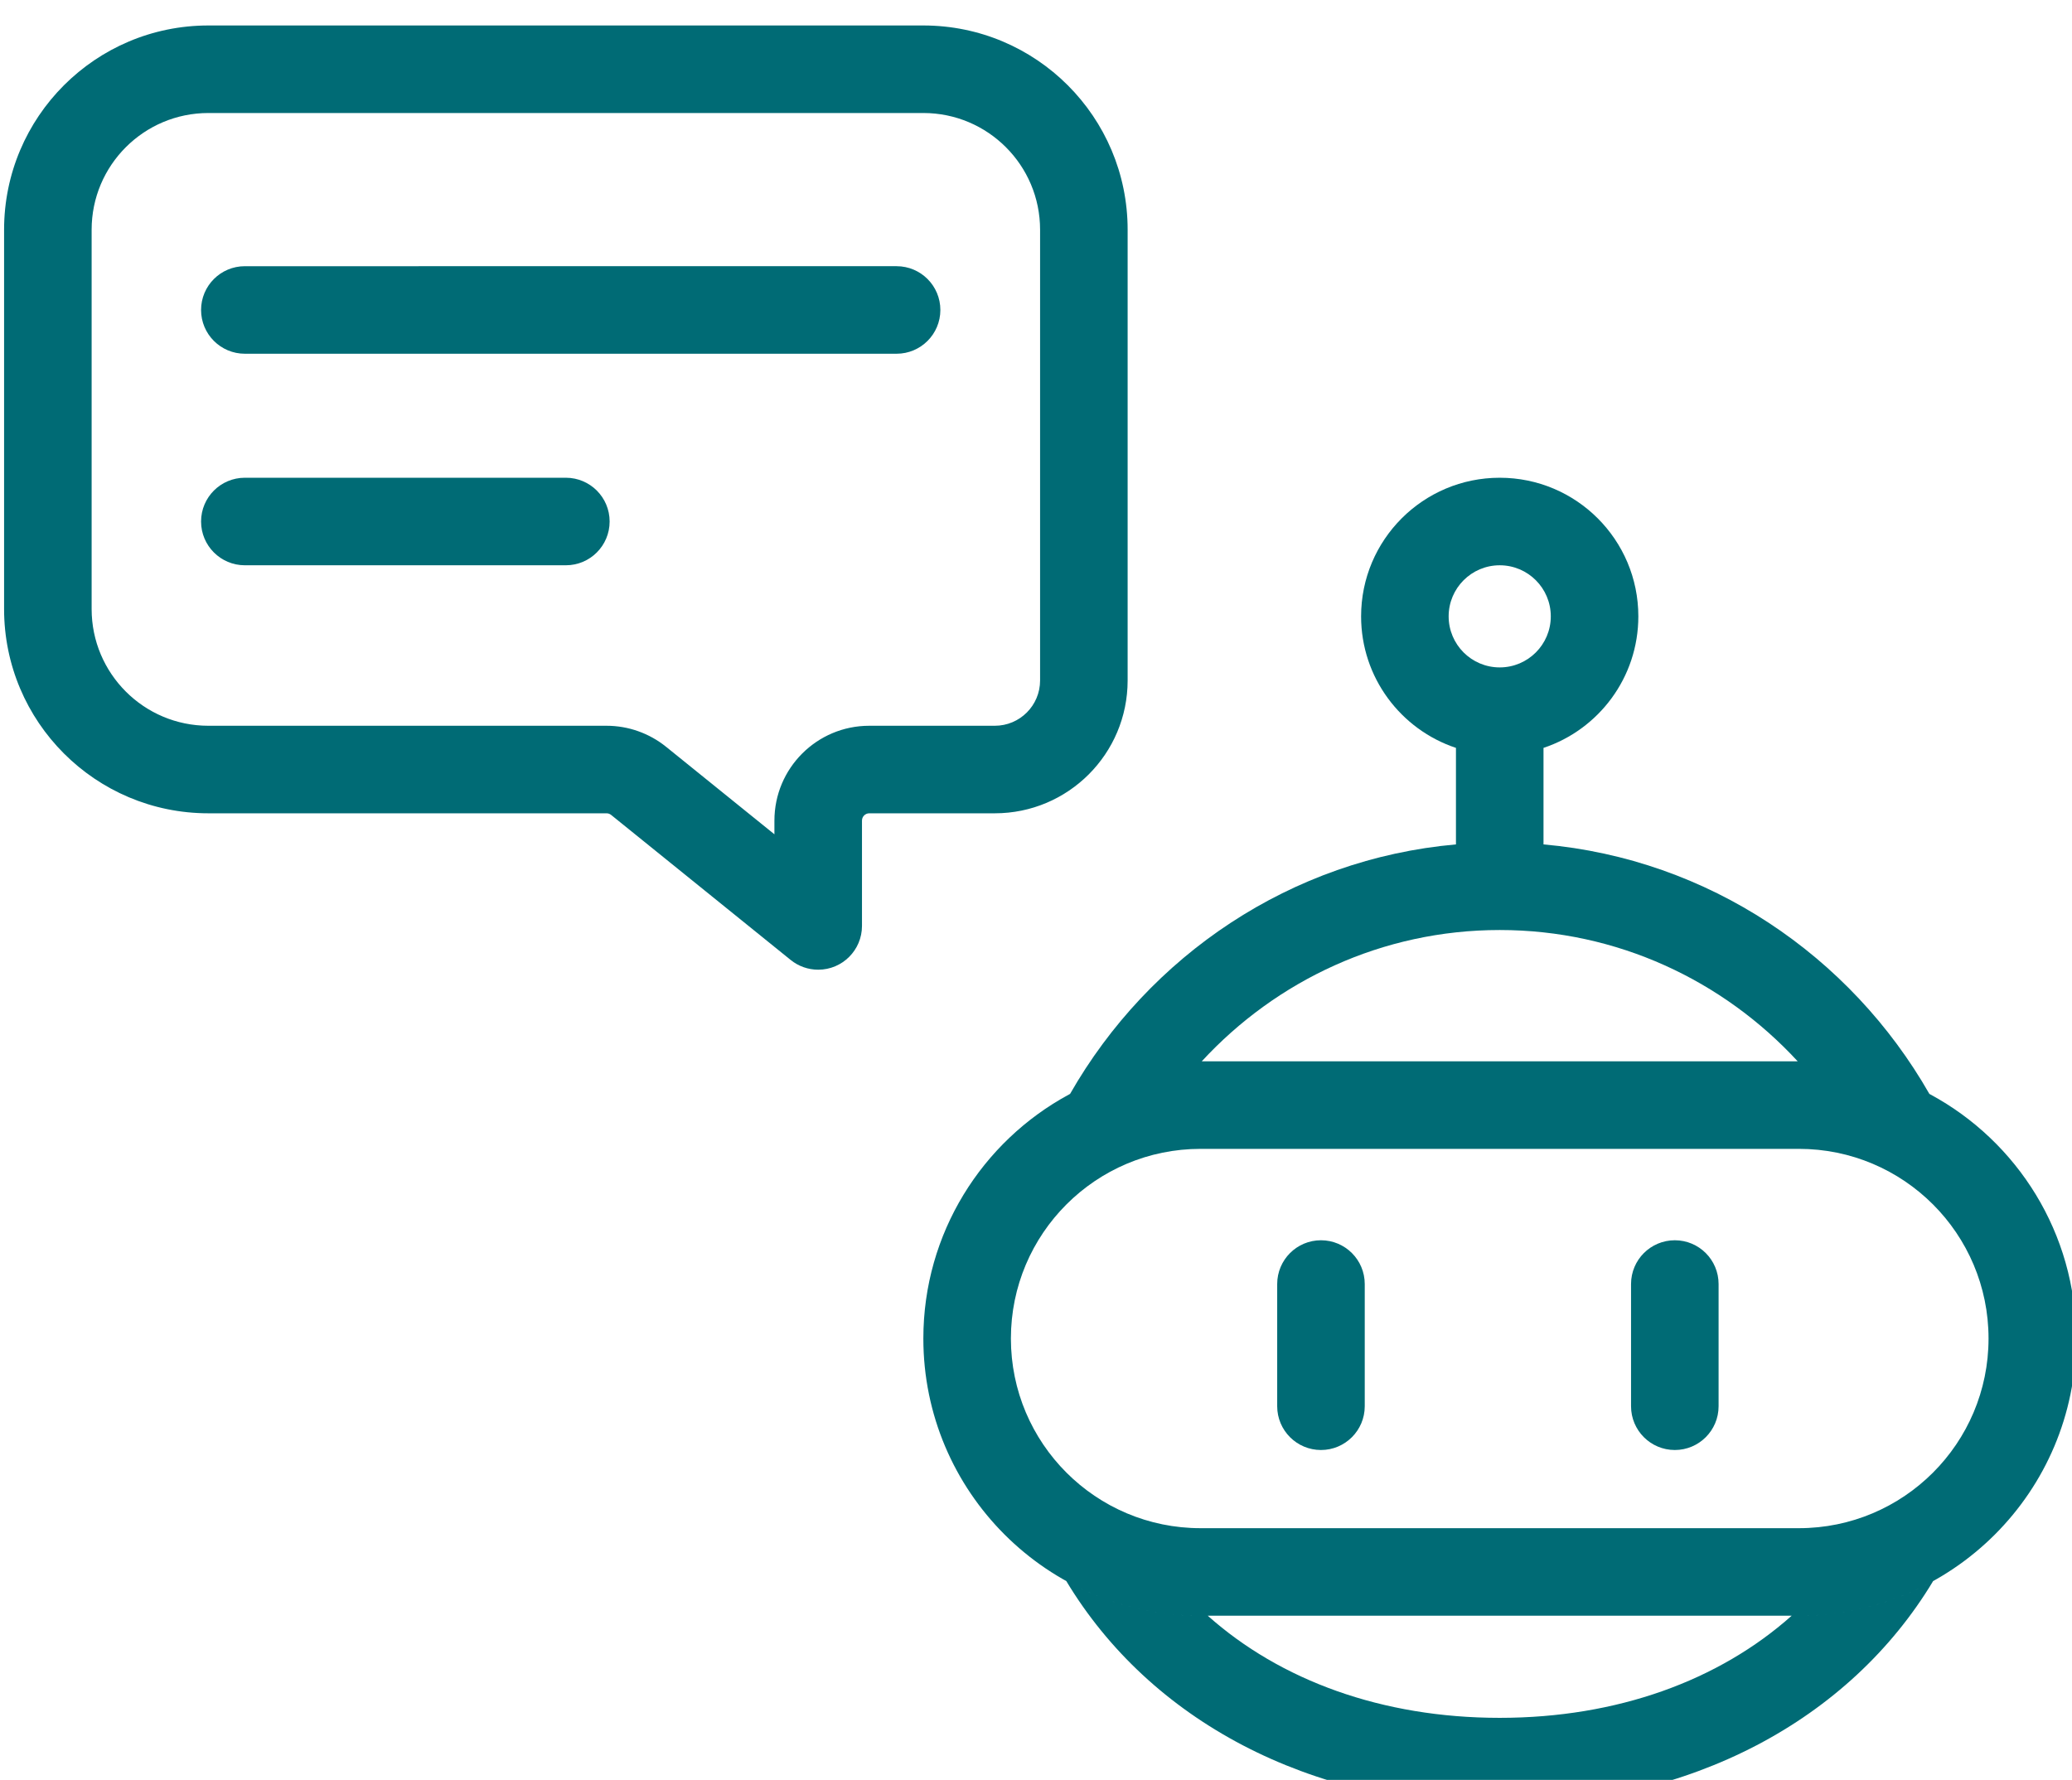 <?xml version="1.0" encoding="UTF-8" standalone="no"?>
<svg
   xmlns:dc="http://purl.org/dc/elements/1.1/"
   xmlns:cc="http://creativecommons.org/ns#"
   xmlns:rdf="http://www.w3.org/1999/02/22-rdf-syntax-ns#"
   xmlns:svg="http://www.w3.org/2000/svg"
   xmlns="http://www.w3.org/2000/svg"
   xmlns:sodipodi="http://sodipodi.sourceforge.net/DTD/sodipodi-0.dtd"
   xmlns:inkscape="http://www.inkscape.org/namespaces/inkscape"
   viewBox="0 0 142 122"
   version="1.1"
   x="0px"
   y="0px"
   id="svg22"
   sodipodi:docname="icon.svg"
   width="142"
   height="122"
   inkscape:version="0.92.5 (2060ec1f9f, 2020-04-08)">
  <defs
     id="defs26" />
  <sodipodi:namedview
     pagecolor="#ffffff"
     bordercolor="#666666"
     borderopacity="1"
     objecttolerance="10"
     gridtolerance="10"
     guidetolerance="10"
     inkscape:pageopacity="0"
     inkscape:pageshadow="2"
     inkscape:window-width="1362"
     inkscape:window-height="679"
     id="namedview24"
     showgrid="false"
     inkscape:zoom="0.944"
     inkscape:cx="62.923728"
     inkscape:cy="125"
     inkscape:window-x="0"
     inkscape:window-y="786"
     inkscape:window-maximized="0"
     inkscape:current-layer="svg22" />
  <title
     id="title2">chat-bot</title>
  <desc
     id="desc4">Created with Sketch.</desc>
  <g
     id="g16"
     transform="translate(-32.72,-41.254)"
     style="fill:#006b75;fill-rule:evenodd;stroke:none;stroke-width:1;fill-opacity:1">
    <g
       transform="translate(33,43)"
       id="g14"
       style="fill:#006b75;fill-rule:nonzero;fill-opacity:1">
      <path
         d="M 72.798,106.627 C 75.524,108.139 78.662,109 82,109 h 0.492 c 4.971,4.434 11.943,7 20.008,7 8.065,0 15.036,-2.566 20.008,-7 H 123 c 3.338,0 6.476,-0.861 9.202,-2.373 C 126.48,116.141 115.566,122 102.5,122 89.434,122 78.52,116.141 72.798,106.627 Z M 142,90 c 0,10.493 -8.507,19 -19,19 H 82 c -10.493,0 -19,-8.507 -19,-19 0,-7.221 4.029,-13.502 9.961,-16.716 l 0.094,-0.051 v 0 c 5.412,-9.473 15.132,-16.098 26.446,-17.101 l -2.81e-4,-6.616 C 95.724,48.261 93,44.698 93,40.5 c 0,-5.247 4.253,-9.5 9.5,-9.5 5.247,0 9.5,4.253 9.5,9.5 0,4.198 -2.723,7.76 -6.499,9.016 l -2.7e-4,6.616 c 11.313,1.003 21.033,7.628 26.445,17.101 l 0.094,0.051 C 137.971,76.498 142,82.779 142,90 Z M 123,77 H 82 c -7.18,0 -13,5.82 -13,13 0,7.18 5.82,13 13,13 h 41 c 7.18,0 13,-5.82 13,-13 0,-7.18 -5.82,-13 -13,-13 z M 102.5,62 c -8.048,0 -15.309,3.459 -20.421,9 H 122.921 C 117.809,65.459 110.548,62 102.5,62 Z m 0,-25 c -1.933,0 -3.5,1.567 -3.5,3.5 0,1.933 1.567,3.5 3.5,3.5 1.933,0 3.5,-1.567 3.5,-3.5 0,-1.933 -1.567,-3.5 -3.5,-3.5 z"
         id="path6"
         inkscape:connector-curvature="0"
         style="fill:#006b75;fill-opacity:1" />
      <path
         d="m 14,0 h 49 c 7.732,0 14,6.268 14,14 V 44.897 C 77,49.924 72.924,54 67.897,54 h -8.603 c -0.276,0 -0.5,0.224 -0.5,0.5 v 7.22 c 0,1.657 -1.343,3 -3,3 -0.686,0 -1.352,-0.235 -1.885,-0.666 L 41.602,54.111 C 41.513,54.039 41.402,54 41.287,54 H 14 C 6.268,54 0,47.732 0,40 V 14 C 0,6.268 6.268,0 14,0 Z m 38.793,54.5 c 0,-3.59 2.91,-6.5 6.5,-6.5 h 8.603 C 69.611,48 71,46.611 71,44.897 V 14 C 71,9.582 67.418,6 63,6 H 14 C 9.582,6 6,9.582 6,14 v 26 c 0,4.418 3.582,8 8,8 h 27.287 c 1.487,0 2.928,0.51 4.085,1.444 l 7.421,5.995 z"
         id="path8"
         inkscape:connector-curvature="0"
         style="fill:#006b75;fill-opacity:1" />
      <path
         d="m 38.5,31 c 1.657,0 3,1.343 3,3 0,1.657 -1.343,3 -3,3 v 0 h -22 c -1.657,0 -3,-1.343 -3,-3 0,-1.657 1.343,-3 3,-3 v 0 z M 61.166,16.5 c 1.657,0 3,1.343 3,3 0,1.657 -1.343,3 -3,3 v 0 H 16.5 c -1.657,0 -3,-1.343 -3,-3 0,-1.657 1.343,-3 3,-3 v 0 z"
         id="path10"
         inkscape:connector-curvature="0"
         style="fill:#006b75;fill-opacity:1" />
      <path
         d="m 114.5,83.265 c 1.657,0 3,1.343 3,3 v 0 8.377 c 0,1.657 -1.343,3 -3,3 -1.657,0 -3,-1.343 -3,-3 v 0 -8.377 c 0,-1.657 1.343,-3 3,-3 z m -24.25,0 c 1.657,0 3,1.343 3,3 v 0 8.377 c 0,1.657 -1.343,3 -3,3 -1.657,0 -3,-1.343 -3,-3 v 0 -8.377 c 0,-1.657 1.343,-3 3,-3 z"
         id="path12"
         inkscape:connector-curvature="0"
         style="fill:#006b75;fill-opacity:1" />
    </g>
  </g>
</svg>
